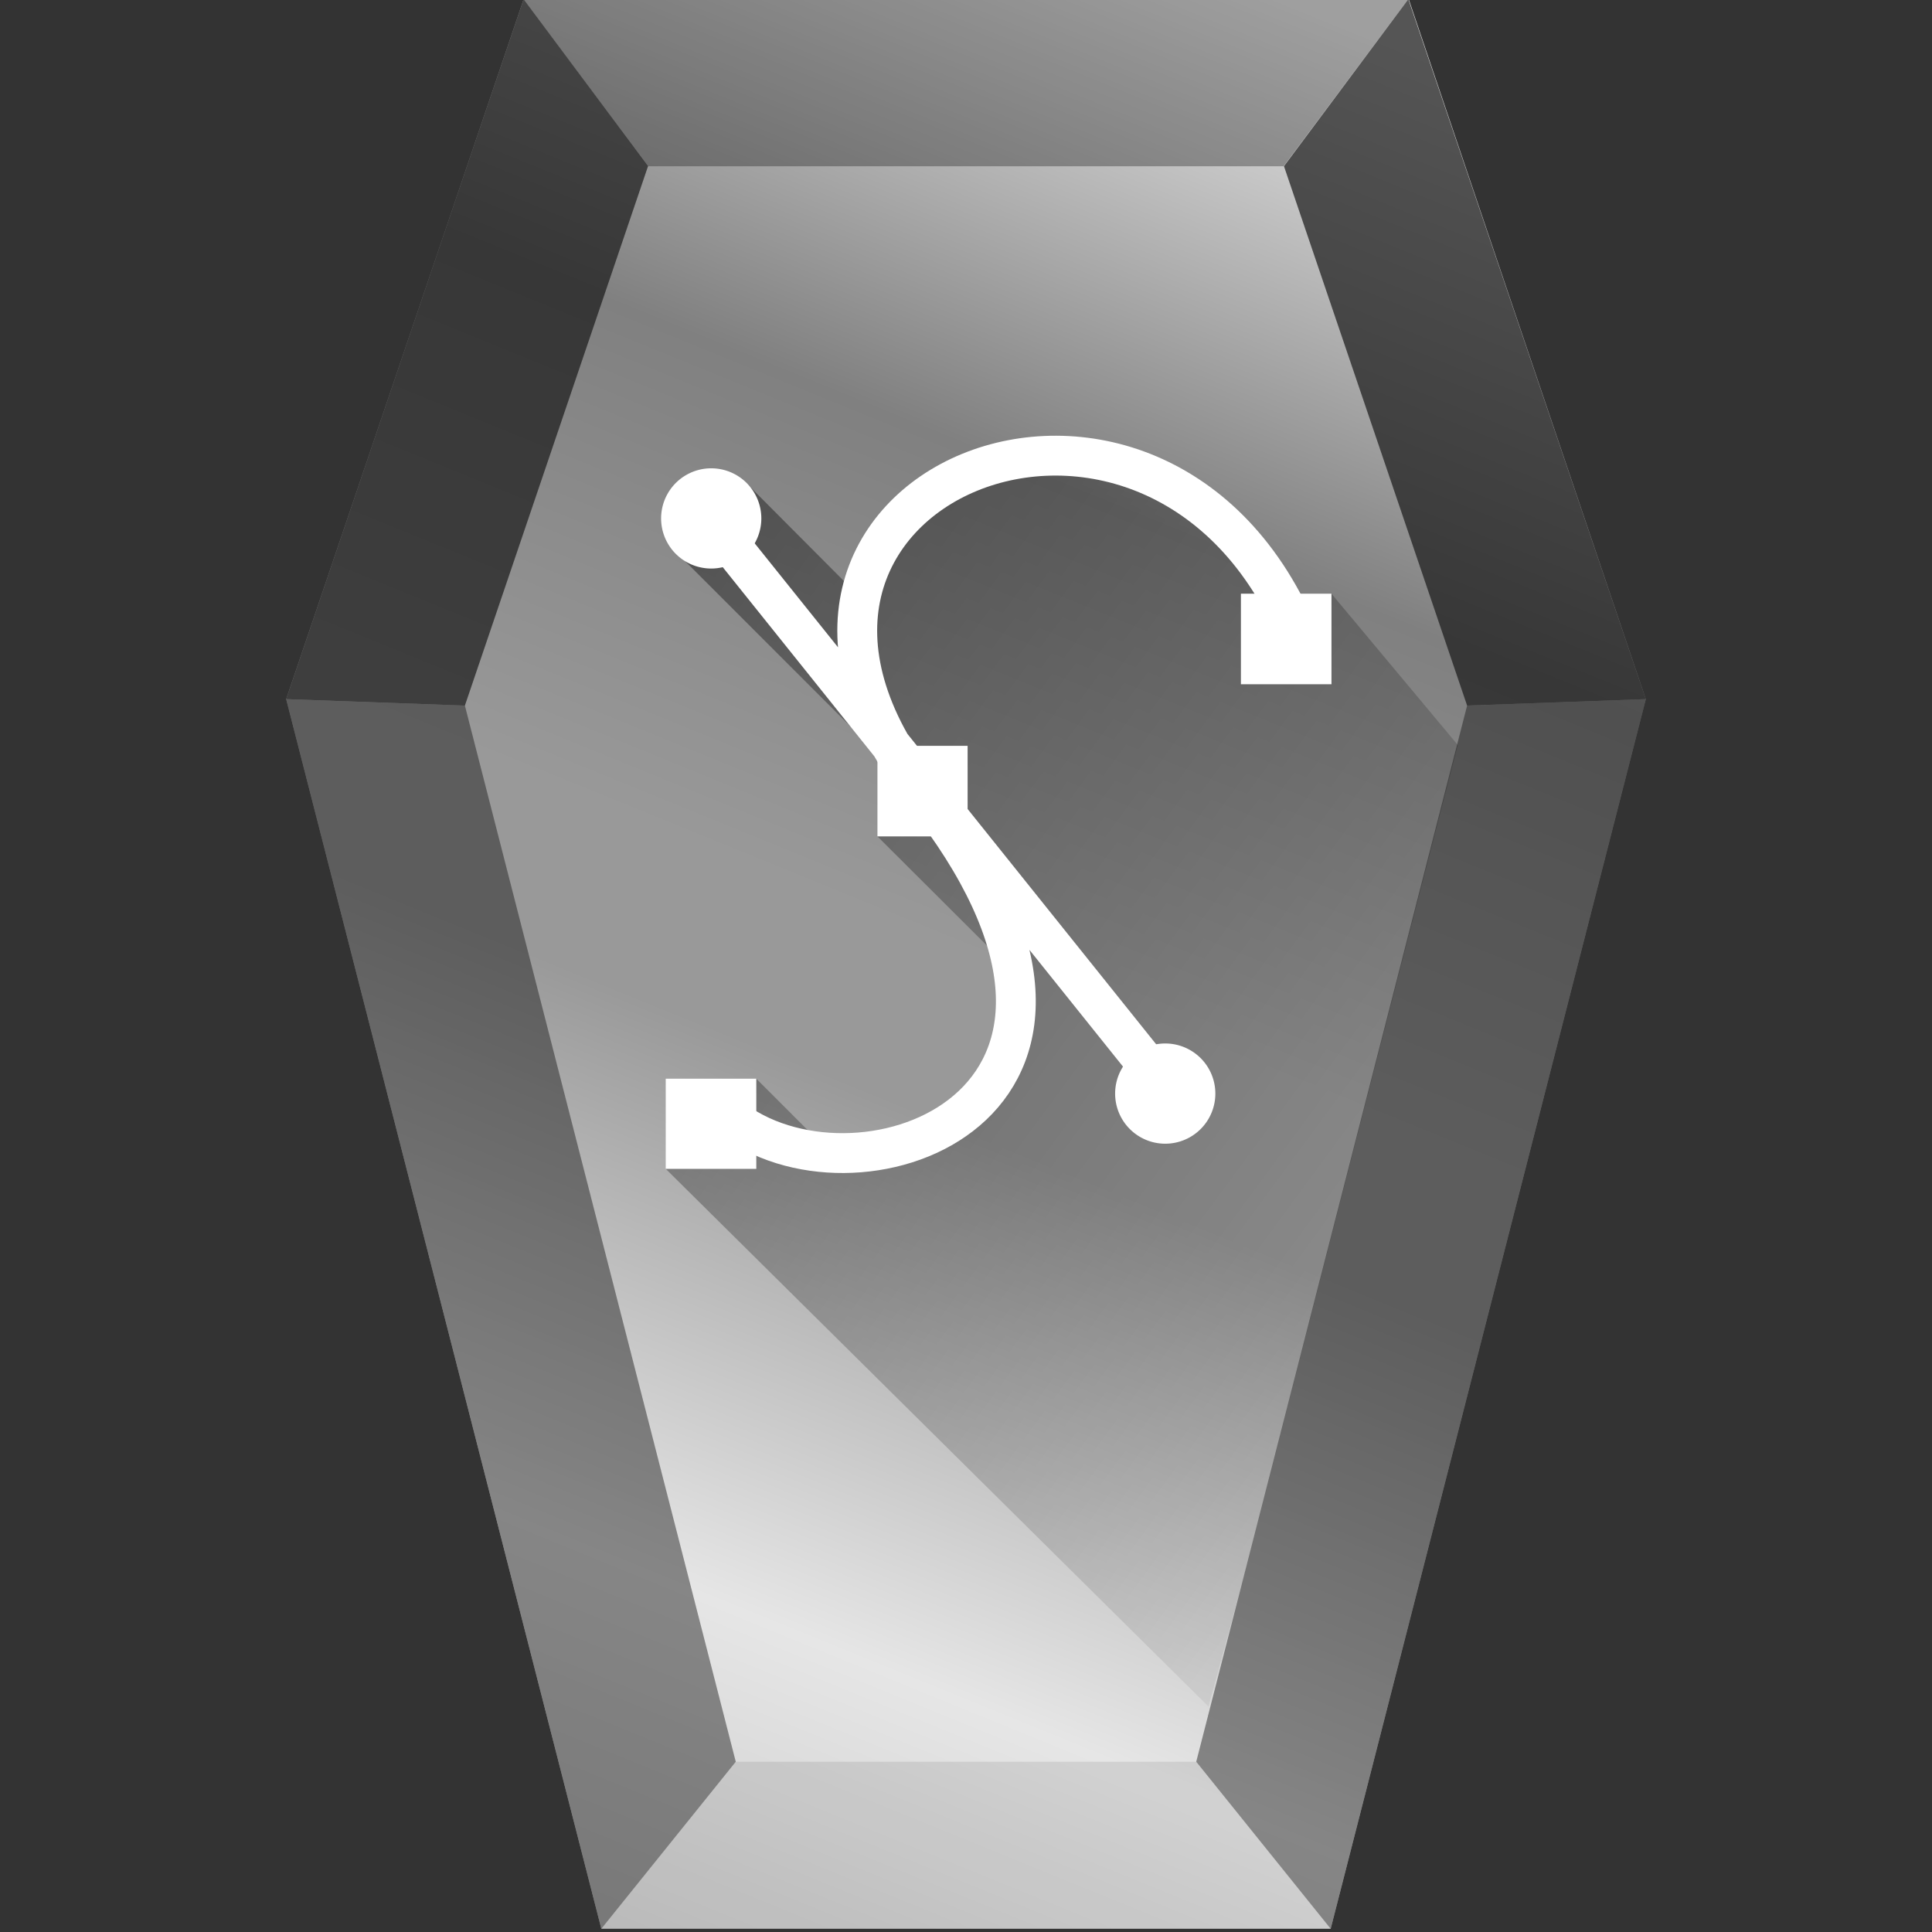<?xml version="1.0" encoding="UTF-8" standalone="no"?>
<svg
   xmlns:dc="http://purl.org/dc/elements/1.1/"
   xmlns:cc="http://creativecommons.org/ns#"
   xmlns:rdf="http://www.w3.org/1999/02/22-rdf-syntax-ns#"
   xmlns:svg="http://www.w3.org/2000/svg"
   xmlns="http://www.w3.org/2000/svg"
   xmlns:xlink="http://www.w3.org/1999/xlink"
   xmlns:sodipodi="http://sodipodi.sourceforge.net/DTD/sodipodi-0.dtd"
   xmlns:inkscape="http://www.inkscape.org/namespaces/inkscape"
   width="48"
   height="48"
   version="1"
   id="svg51"
   sodipodi:docname="libreoffice-oasis-drawing-template.svg"
   inkscape:version="0.92.4 (5da689c313, 2019-01-14)">
  <rect width="100%" height="100%" fill="#333333" stroke="none"/>
  <sodipodi:namedview
     pagecolor="#ffffff"
     bordercolor="#666666"
     borderopacity="1"
     objecttolerance="10"
     gridtolerance="10"
     guidetolerance="10"
     inkscape:pageopacity="0"
     inkscape:pageshadow="2"
     inkscape:window-width="1112"
     inkscape:window-height="480"
     id="namedview53"
     showgrid="false"
     inkscape:zoom="4.9166667"
     inkscape:cx="2.1355932"
     inkscape:cy="24"
     inkscape:window-x="0"
     inkscape:window-y="25"
     inkscape:window-maximized="0"
     inkscape:current-layer="svg51" />
  <defs
     id="defs27">
    <linearGradient
       id="a">
      <stop
         offset="0"
         id="stop2" />
      <stop
         offset="1"
         stop-opacity="0"
         id="stop4" />
    </linearGradient>
    <linearGradient
       id="c">
      <stop
         offset="0"
         stop-color="#1a1a1a"
         id="stop7" />
      <stop
         offset="1"
         stop-color="#1a1a1a"
         stop-opacity="0"
         id="stop9" />
    </linearGradient>
    <linearGradient
       xlink:href="#a"
       id="e"
       x1="8.5"
       y1="7.47"
       x2="42.75"
       y2="32.66"
       gradientUnits="userSpaceOnUse" />
    <linearGradient
       xlink:href="#b"
       id="d"
       x1="14.94"
       y1="47.97"
       x2="34.08"
       y2="1"
       gradientUnits="userSpaceOnUse"
       gradientTransform="translate(0,-0.05)" />
    <linearGradient
       id="b">
      <stop
         stop-color="#ccc"
         offset="0"
         id="stop14" />
      <stop
         stop-color="#e6e6e6"
         offset=".17"
         id="stop16" />
      <stop
         stop-color="#999"
         offset=".43"
         id="stop18" />
      <stop
         stop-color="#999"
         offset=".51"
         id="stop20" />
      <stop
         stop-color="gray"
         offset=".74"
         id="stop22" />
      <stop
         stop-color="#e6e6e6"
         offset="1"
         id="stop24" />
    </linearGradient>
  </defs>
  <path
     d="M 40.89,17.37 33.06,47.92 H 14.94 L 7.11,17.37 13.01,-0.02 H 35 Z"
     id="path29"
     style="fill:url(#d)"
     inkscape:connector-curvature="0" />
  <path
     d="m 18.28,43.77 -3.34,4.15 h 18.12 l -3.34,-4.15 z"
     id="path31"
     inkscape:connector-curvature="0"
     style="fill:#1a1a1a;fill-opacity:0.1" />
  <path
     d="m 29.72,43.77 3.34,4.15 7.83,-30.55 -4.44,0.16 z"
     id="path33"
     inkscape:connector-curvature="0"
     style="fill:#1a1a1a;fill-opacity:0.47" />
  <path
     d="m 13.01,-0.02 3.08,4.15 h 15.8 l 3.1,-4.15 z"
     id="path35"
     inkscape:connector-curvature="0"
     style="fill:#1a1a1a;fill-opacity:0.35" />
  <path
     d="m 40.89,17.37 -5.9,-17.39 -3.09,4.15 4.55,13.4 z"
     id="path37"
     inkscape:connector-curvature="0"
     style="fill:#1a1a1a;fill-opacity:0.71" />
  <path
     d="m 18.28,43.77 -3.34,4.15 -7.83,-30.55 4.44,0.16 z"
     id="path39"
     inkscape:connector-curvature="0"
     style="fill:#1a1a1a;fill-opacity:0.47" />
  <path
     d="m 7.11,17.37 5.9,-17.39 3.09,4.15 -4.55,13.4 z"
     id="path41"
     inkscape:connector-curvature="0"
     style="fill:#1a1a1a;fill-opacity:0.71" />
  <path
     d="m 16.54,29.04 2.25,-2.24 1.85,1.85 2.43,-0.41 1.82,-1.57 0.46,-2.35 -3.55,-3.54 0.98,-1.08 -5.95,-5.95 1.73,-1.73 2.72,2.73 1.43,-2.2 2.92,-1.35 3.47,0.77 2.53,2.57 0.35,0.8 1.1,-0.59 3.139,3.76 -5.3,20.598 -0.893,3.292 z"
     id="path43"
     style="opacity:0.53;fill:url(#e)"
     inkscape:connector-curvature="0" />
  <path
     d="m 18.42,27.96 c 3.3,2.13 10.5,-0.7 4.52,-8.26 C 17,12.17 28.82,7.25 32.31,15.92 M 17.62,12.88 29,27.08"
     id="path45"
     inkscape:connector-curvature="0"
     style="fill:none;stroke:#ffffff;stroke-width:0.99" />
  <path
     d="m 18.42,12.88 a 0.75,0.75 0 1 1 -1.5,0 0.75,0.75 0 0 1 1.5,0 z M 29.7,27.17 a 0.75,0.75 0 1 1 -1.5,0 0.75,0.75 0 0 1 1.5,0 z"
     id="path47"
     inkscape:connector-curvature="0"
     style="fill:#ffffff;stroke:#ffffff;stroke-width:0.99" />
  <path
     d="m 16.54,26.8 h 2.25 v 2.24 H 16.54 Z M 30.83,14.75 h 2.25 V 17 h -2.25 z m -9.03,3.78 h 2.24 v 2.25 H 21.8 Z"
     id="path49"
     inkscape:connector-curvature="0"
     style="fill:#ffffff" />
</svg>
